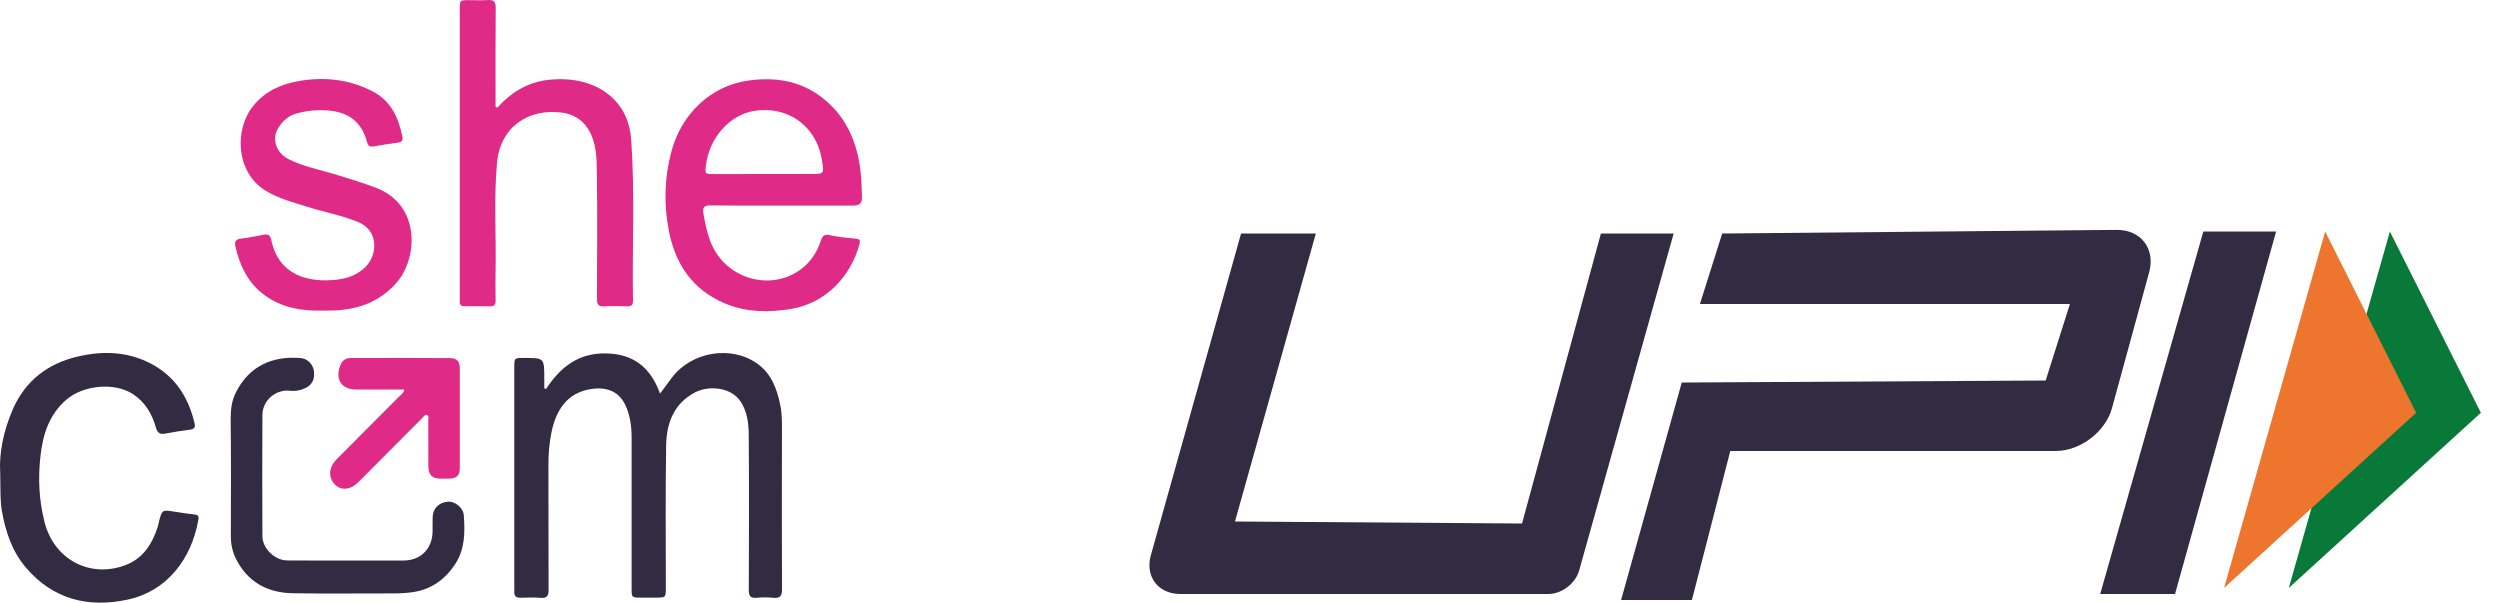 <svg width="87" height="21" viewBox="0 0 87 21" fill="none" xmlns="http://www.w3.org/2000/svg">
<path d="M19 13.541C19.492 12.787 20.115 12.287 21.07 12.298C22.036 12.309 22.637 12.778 22.97 13.697C23.117 13.5 23.246 13.326 23.376 13.15C24.049 12.245 25.428 12.006 26.341 12.645C26.845 12.998 27.04 13.533 27.156 14.108C27.222 14.436 27.212 14.765 27.212 15.098C27.207 16.898 27.206 18.696 27.214 20.497C27.216 20.738 27.151 20.828 26.908 20.803C26.72 20.784 26.526 20.784 26.335 20.803C26.109 20.825 26.056 20.735 26.058 20.519C26.066 18.736 26.069 16.953 26.056 15.169C26.053 14.757 26.017 14.346 25.775 13.976C25.441 13.469 24.669 13.406 24.189 13.655C23.443 14.043 23.194 14.735 23.182 15.503C23.153 17.153 23.173 18.802 23.171 20.452C23.171 20.796 23.171 20.796 22.816 20.798H22.317C21.982 20.798 21.98 20.796 21.98 20.469V15.221C21.98 14.852 21.933 14.492 21.787 14.15C21.579 13.667 21.186 13.459 20.617 13.532C19.689 13.65 19.334 14.347 19.192 15.043C19.113 15.427 19.084 15.815 19.085 16.207C19.091 17.64 19.084 19.073 19.091 20.506C19.093 20.729 19.044 20.826 18.803 20.805C18.573 20.784 18.339 20.797 18.107 20.802C17.962 20.805 17.891 20.743 17.897 20.593C17.902 20.485 17.897 20.377 17.897 20.269V12.794C17.897 12.457 17.898 12.457 18.226 12.457C18.941 12.454 18.941 12.454 18.941 13.168V13.511C18.961 13.522 18.98 13.531 19 13.541Z" fill="#322B42"/>
<path d="M26.574 6.056H28.189C28.692 6.056 28.683 6.058 28.599 5.549C28.412 4.401 27.427 3.664 26.238 3.861C25.388 4.002 24.677 4.799 24.566 5.759C24.532 6.055 24.532 6.057 24.835 6.057C25.415 6.058 25.995 6.056 26.574 6.056ZM27.179 7.154C26.358 7.154 25.536 7.16 24.714 7.149C24.491 7.146 24.445 7.227 24.479 7.432C24.533 7.752 24.6 8.068 24.711 8.373C25.181 9.668 26.766 10.178 27.865 9.377C28.208 9.125 28.434 8.776 28.566 8.372C28.623 8.196 28.699 8.143 28.892 8.187C29.181 8.252 29.48 8.275 29.776 8.305C29.905 8.317 29.949 8.346 29.912 8.49C29.605 9.629 28.731 10.548 27.541 10.748C26.759 10.88 25.971 10.874 25.222 10.557C24.109 10.089 23.507 9.202 23.279 8.049C23.095 7.117 23.119 6.183 23.368 5.261C23.71 3.99 24.71 2.979 26.072 2.799C26.944 2.684 27.764 2.797 28.49 3.31C29.395 3.948 29.819 4.869 29.946 5.95C29.982 6.249 29.983 6.547 29.998 6.845C30.012 7.111 29.871 7.154 29.666 7.154H28.197H27.179Z" fill="#DF2B87"/>
<path d="M17.309 3.745C17.781 3.218 18.352 2.87 19.053 2.783C20.025 2.664 21.065 2.921 21.625 3.78C21.85 4.123 21.944 4.518 21.97 4.914C22.094 6.759 21.997 8.609 22.028 10.456C22.031 10.607 21.975 10.665 21.825 10.66C21.56 10.652 21.293 10.646 21.028 10.662C20.828 10.672 20.774 10.598 20.774 10.404C20.78 8.954 20.79 7.506 20.771 6.056C20.766 5.613 20.768 5.157 20.592 4.731C20.4 4.268 20.046 3.988 19.565 3.92C18.397 3.761 17.413 4.411 17.296 5.66C17.181 6.906 17.271 8.156 17.247 9.403C17.239 9.753 17.241 10.102 17.248 10.453C17.251 10.601 17.202 10.665 17.048 10.66C16.758 10.652 16.468 10.655 16.177 10.658C16.051 10.66 15.991 10.612 15.999 10.481C16.002 10.431 15.999 10.382 15.999 10.332V0.336C15.999 0.005 15.999 0.005 16.321 0.005C16.536 0.005 16.754 0.019 16.968 0.002C17.186 -0.015 17.252 0.058 17.251 0.281C17.24 1.338 17.246 2.396 17.246 3.454V3.72C17.268 3.729 17.288 3.736 17.309 3.745Z" fill="#DF2B87"/>
<path d="M11.218 10.808C10.508 10.828 9.832 10.713 9.237 10.294C8.64 9.871 8.346 9.259 8.19 8.566C8.154 8.413 8.208 8.321 8.391 8.302C8.654 8.276 8.913 8.217 9.173 8.169C9.319 8.142 9.402 8.173 9.438 8.341C9.693 9.573 10.706 9.846 11.717 9.733C12.105 9.689 12.45 9.563 12.735 9.272C13.134 8.861 13.194 8.025 12.458 7.724C11.894 7.494 11.297 7.386 10.72 7.204C10.214 7.046 9.699 6.915 9.239 6.633C8.204 5.996 8.148 4.505 8.809 3.689C9.225 3.175 9.77 2.932 10.383 2.823C11.276 2.666 12.145 2.753 12.966 3.18C13.612 3.516 13.869 4.096 14.005 4.763C14.028 4.879 13.987 4.944 13.853 4.961C13.557 4.999 13.265 5.053 12.972 5.099C12.859 5.118 12.802 5.059 12.776 4.956C12.592 4.244 12.129 3.896 11.402 3.843C11.015 3.815 10.647 3.852 10.28 3.961C10.02 4.038 9.834 4.223 9.692 4.439C9.443 4.817 9.601 5.311 10.035 5.534C10.534 5.789 11.085 5.895 11.615 6.053C12.107 6.201 12.597 6.352 13.08 6.533C14.629 7.117 14.569 8.972 13.784 9.856C13.2 10.513 12.447 10.778 11.592 10.806C11.467 10.811 11.342 10.808 11.218 10.808Z" fill="#DF2B87"/>
<path d="M0.008 16.47C-0.039 15.797 0.115 14.98 0.466 14.2C0.901 13.239 1.661 12.661 2.665 12.417C3.612 12.187 4.546 12.229 5.405 12.741C6.159 13.192 6.578 13.896 6.773 14.741C6.806 14.878 6.745 14.937 6.607 14.954C6.329 14.989 6.051 15.03 5.775 15.085C5.588 15.124 5.484 15.087 5.427 14.885C5.291 14.401 5.049 13.986 4.61 13.705C3.966 13.293 2.885 13.408 2.307 13.911C1.704 14.436 1.492 15.118 1.408 15.873C1.32 16.653 1.357 17.423 1.555 18.186C1.886 19.462 3.112 20.124 4.343 19.675C4.964 19.45 5.289 18.948 5.485 18.345C5.504 18.29 5.513 18.232 5.527 18.176C5.639 17.733 5.639 17.736 6.08 17.808C6.3 17.844 6.521 17.873 6.742 17.901C6.852 17.915 6.933 17.923 6.905 18.078C6.666 19.457 5.809 20.574 4.44 20.867C3.075 21.16 1.854 20.86 0.912 19.765C0.423 19.196 0.19 18.503 0.064 17.768C0.001 17.4 0.021 17.027 0.008 16.47Z" fill="#322B42"/>
<path d="M12.078 19.506H14.045C14.633 19.506 15.041 19.104 15.054 18.508C15.057 18.341 15.051 18.174 15.056 18.008C15.063 17.695 15.264 17.488 15.586 17.459C15.828 17.438 16.121 17.663 16.141 17.934C16.182 18.518 16.184 19.102 15.847 19.621C15.499 20.155 15.028 20.502 14.389 20.603C14.134 20.643 13.88 20.651 13.623 20.651C12.478 20.649 11.334 20.665 10.188 20.645C9.302 20.629 8.608 20.254 8.203 19.429C8.084 19.188 8.033 18.929 8.033 18.657C8.036 17.341 8.044 16.026 8.028 14.71C8.023 14.356 8.036 14.014 8.192 13.692C8.661 12.726 9.492 12.375 10.479 12.462C10.7 12.482 10.894 12.687 10.923 12.905C10.962 13.182 10.872 13.378 10.653 13.492C10.479 13.581 10.295 13.619 10.098 13.598C9.599 13.54 9.134 13.933 9.132 14.438C9.124 15.845 9.126 17.253 9.132 18.66C9.133 19.085 9.561 19.5 9.991 19.503C10.686 19.509 11.382 19.506 12.078 19.506Z" fill="#322B42"/>
<path d="M14.066 13.556H12.402C11.877 13.556 11.645 13.194 11.851 12.695C11.914 12.54 12.035 12.459 12.199 12.459C13.352 12.458 14.505 12.454 15.659 12.461C15.9 12.463 16.001 12.577 16.001 12.821C16.002 13.979 16.002 15.136 16.001 16.294C16.001 16.537 15.9 16.641 15.657 16.655C15.55 16.661 15.442 16.658 15.334 16.657C15.038 16.653 14.909 16.526 14.907 16.234C14.905 15.701 14.907 15.168 14.904 14.636C14.904 14.567 14.944 14.466 14.852 14.439C14.785 14.418 14.742 14.501 14.695 14.546C13.967 15.276 13.239 16.006 12.514 16.736C12.431 16.818 12.348 16.897 12.24 16.947C12.018 17.049 11.808 17.024 11.645 16.85C11.48 16.675 11.444 16.451 11.543 16.226C11.596 16.105 11.69 16.007 11.784 15.912C12.49 15.207 13.194 14.5 13.897 13.792C13.958 13.73 14.045 13.685 14.066 13.556Z" fill="#DF2B87"/>
<path fill-rule="evenodd" clip-rule="evenodd" d="M79.65 20.461L86.334 14.364L83.168 8.057L79.65 20.461Z" fill="#097939"/>
<path fill-rule="evenodd" clip-rule="evenodd" d="M77.398 20.461L84.082 14.364L80.916 8.057L77.398 20.461Z" fill="#ED752E"/>
<path fill-rule="evenodd" clip-rule="evenodd" d="M45.791 8.127L42.977 18.148L52.967 18.218L55.711 8.127H58.243L54.953 19.858C54.827 20.306 54.348 20.671 53.882 20.671H41.078C40.301 20.671 39.841 20.064 40.051 19.317L43.189 8.127H45.791ZM76.676 8.057H79.208L75.691 20.671H73.087L76.676 8.057ZM58.525 13.312L71.189 13.242L72.033 10.579H59.158L59.932 8.126L73.652 8C74.506 7.992 75.014 8.653 74.79 9.478L73.497 14.203C73.271 15.027 72.395 15.694 71.541 15.694H60.214L58.878 20.881H56.414L58.525 13.312Z" fill="#322B42"/>
</svg>

